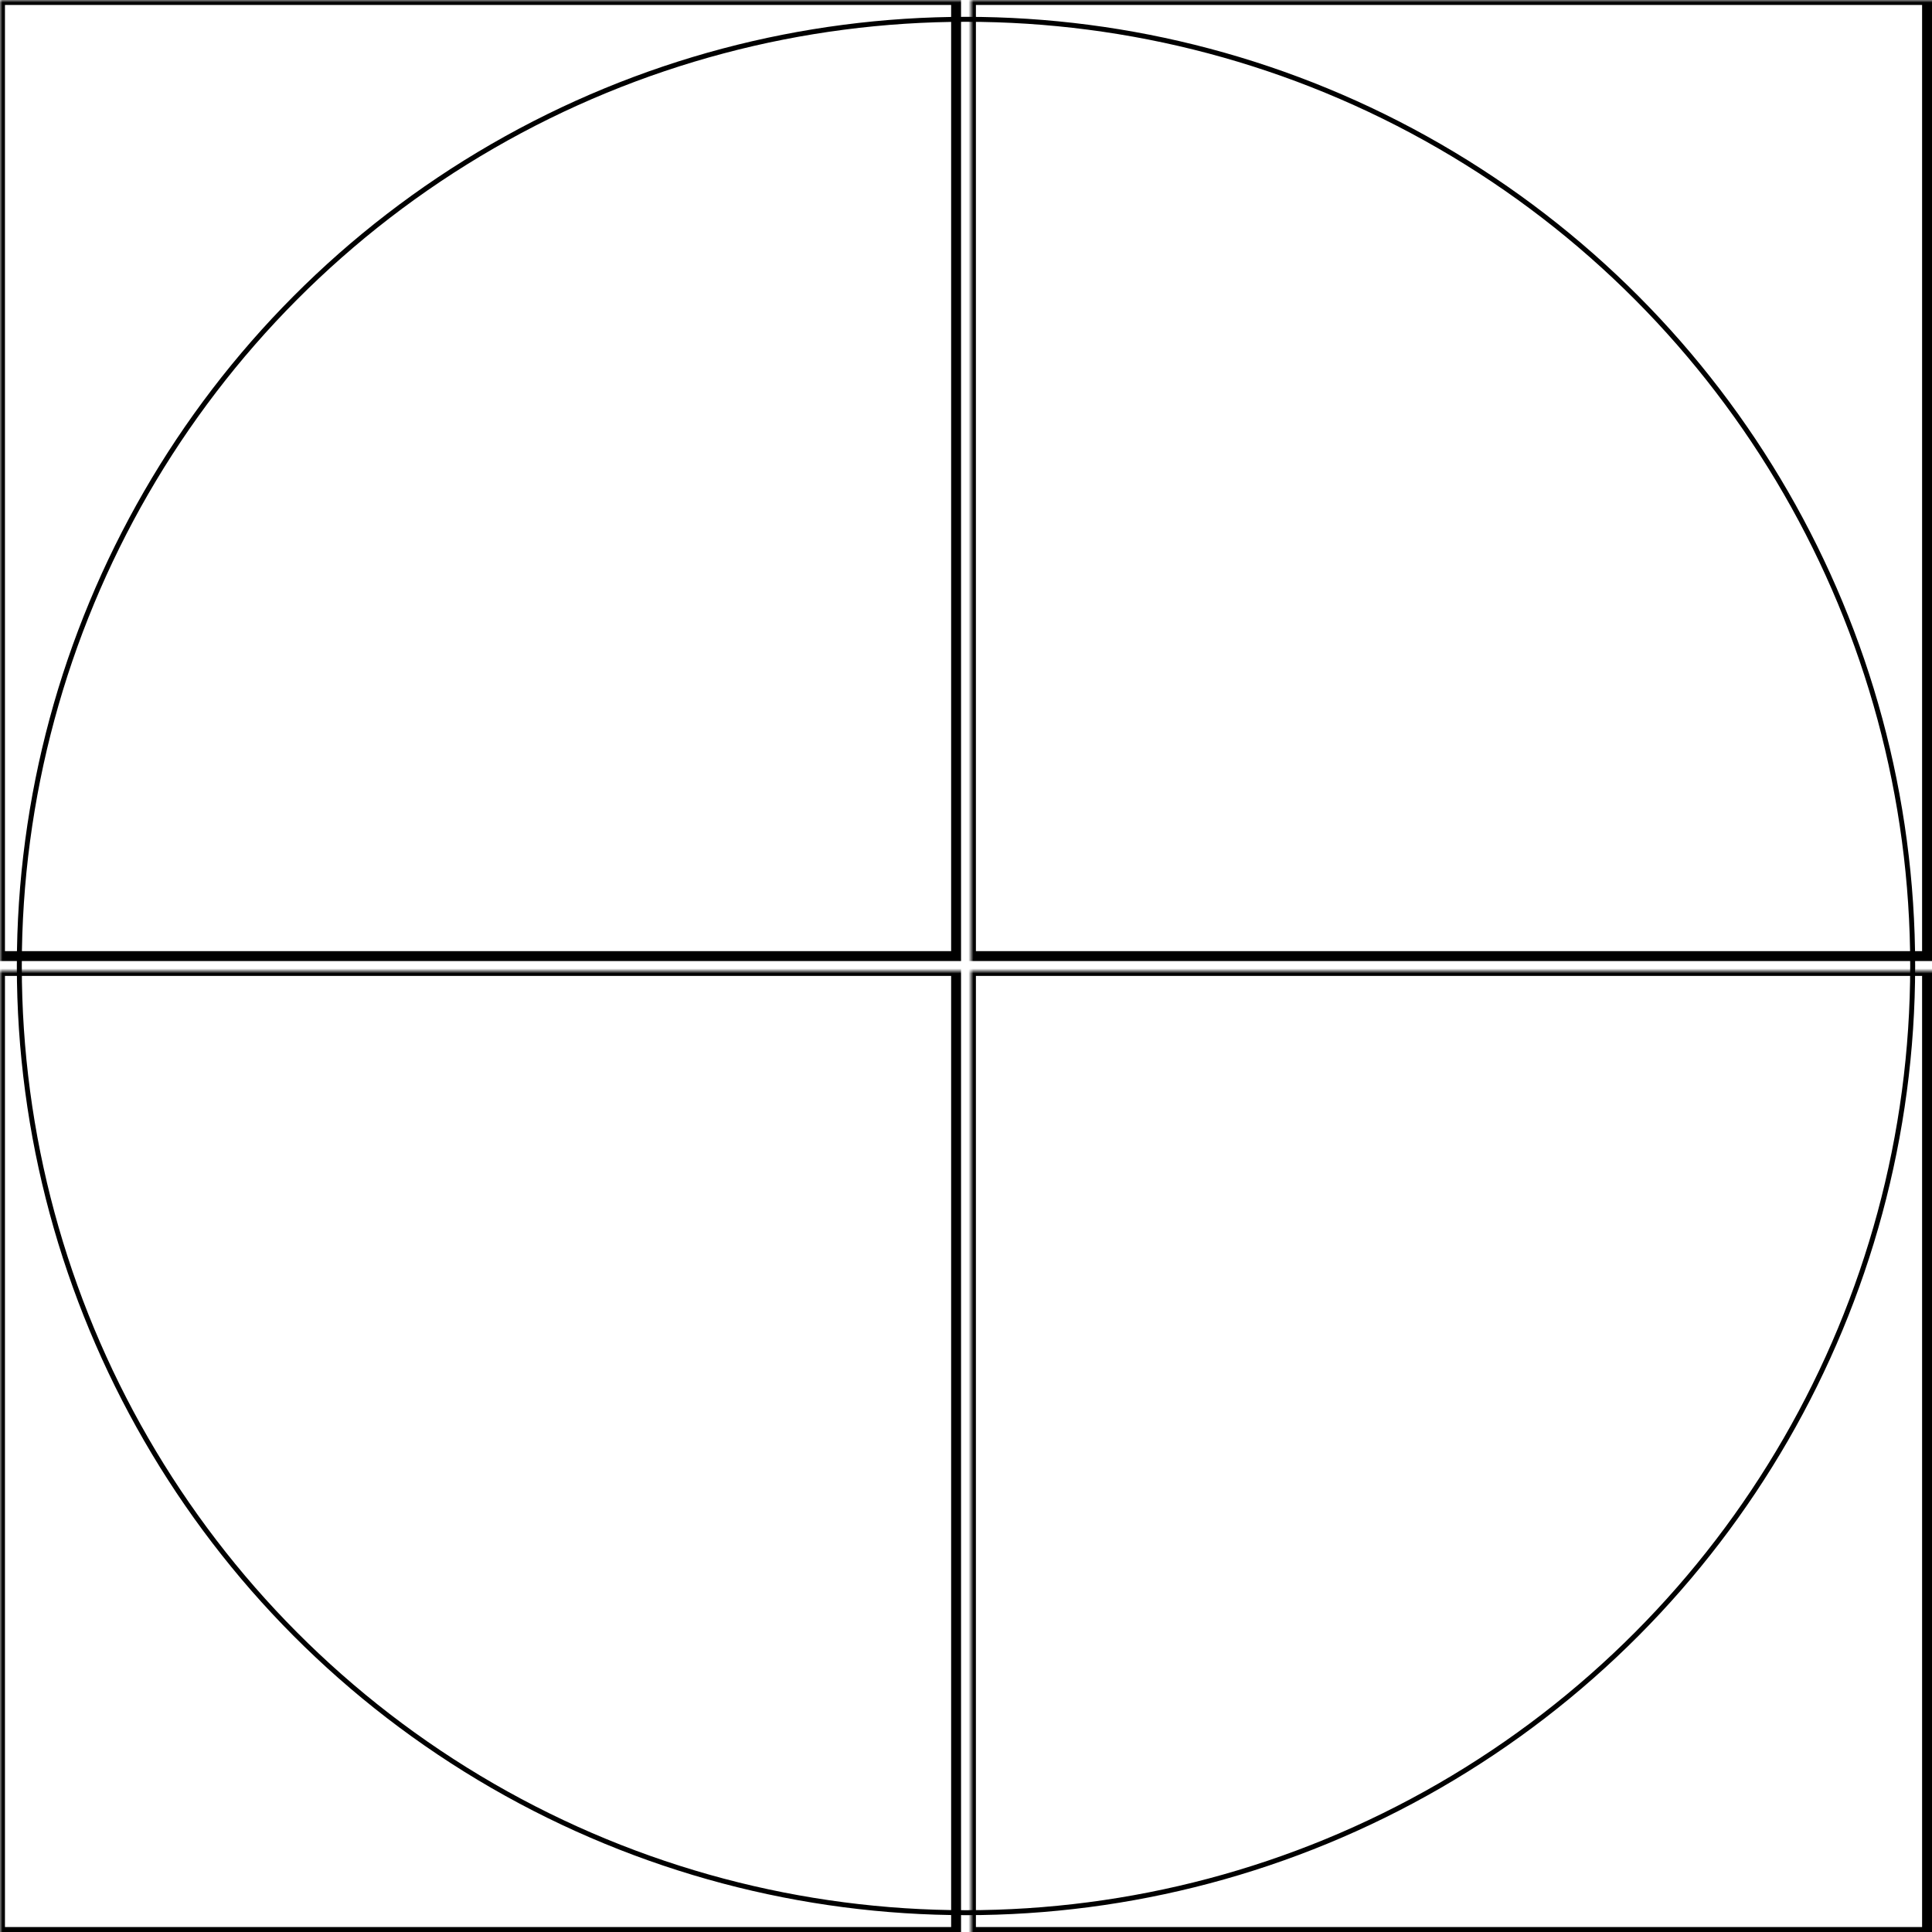 <svg width="390" height="390" xmlns="http://www.w3.org/2000/svg" xmlns:xlink="http://www.w3.org/1999/xlink">
  <defs>
    <mask id="vivoactive6-4fieldsb-6-mask">
      <rect width="100%" height="100%" fill="black"/>
      <circle cx="50%" cy="50%" r="49%" style="fill:white"/>
    </mask>
  </defs>
  <rect x="0" y="0" width="193" height="193" mask="url(#vivoactive6-4fieldsb-6-mask)" style="stroke-width:2;stroke:rgb(0,0,0);fill:none"/>
  <rect x="196" y="0" width="193" height="193" mask="url(#vivoactive6-4fieldsb-6-mask)" style="stroke-width:2;stroke:rgb(0,0,0);fill:none"/>
  <rect x="0" y="196" width="193" height="194" mask="url(#vivoactive6-4fieldsb-6-mask)" style="stroke-width:2;stroke:rgb(0,0,0);fill:none"/>
  <rect x="196" y="196" width="193" height="194" mask="url(#vivoactive6-4fieldsb-6-mask)" style="stroke-width:2;stroke:rgb(0,0,0);fill:none"/>
      <circle cx="50%" cy="50%" r="49%" style="stroke-width:1;stroke:rgb(0,0,0);fill:none"/>
</svg>

